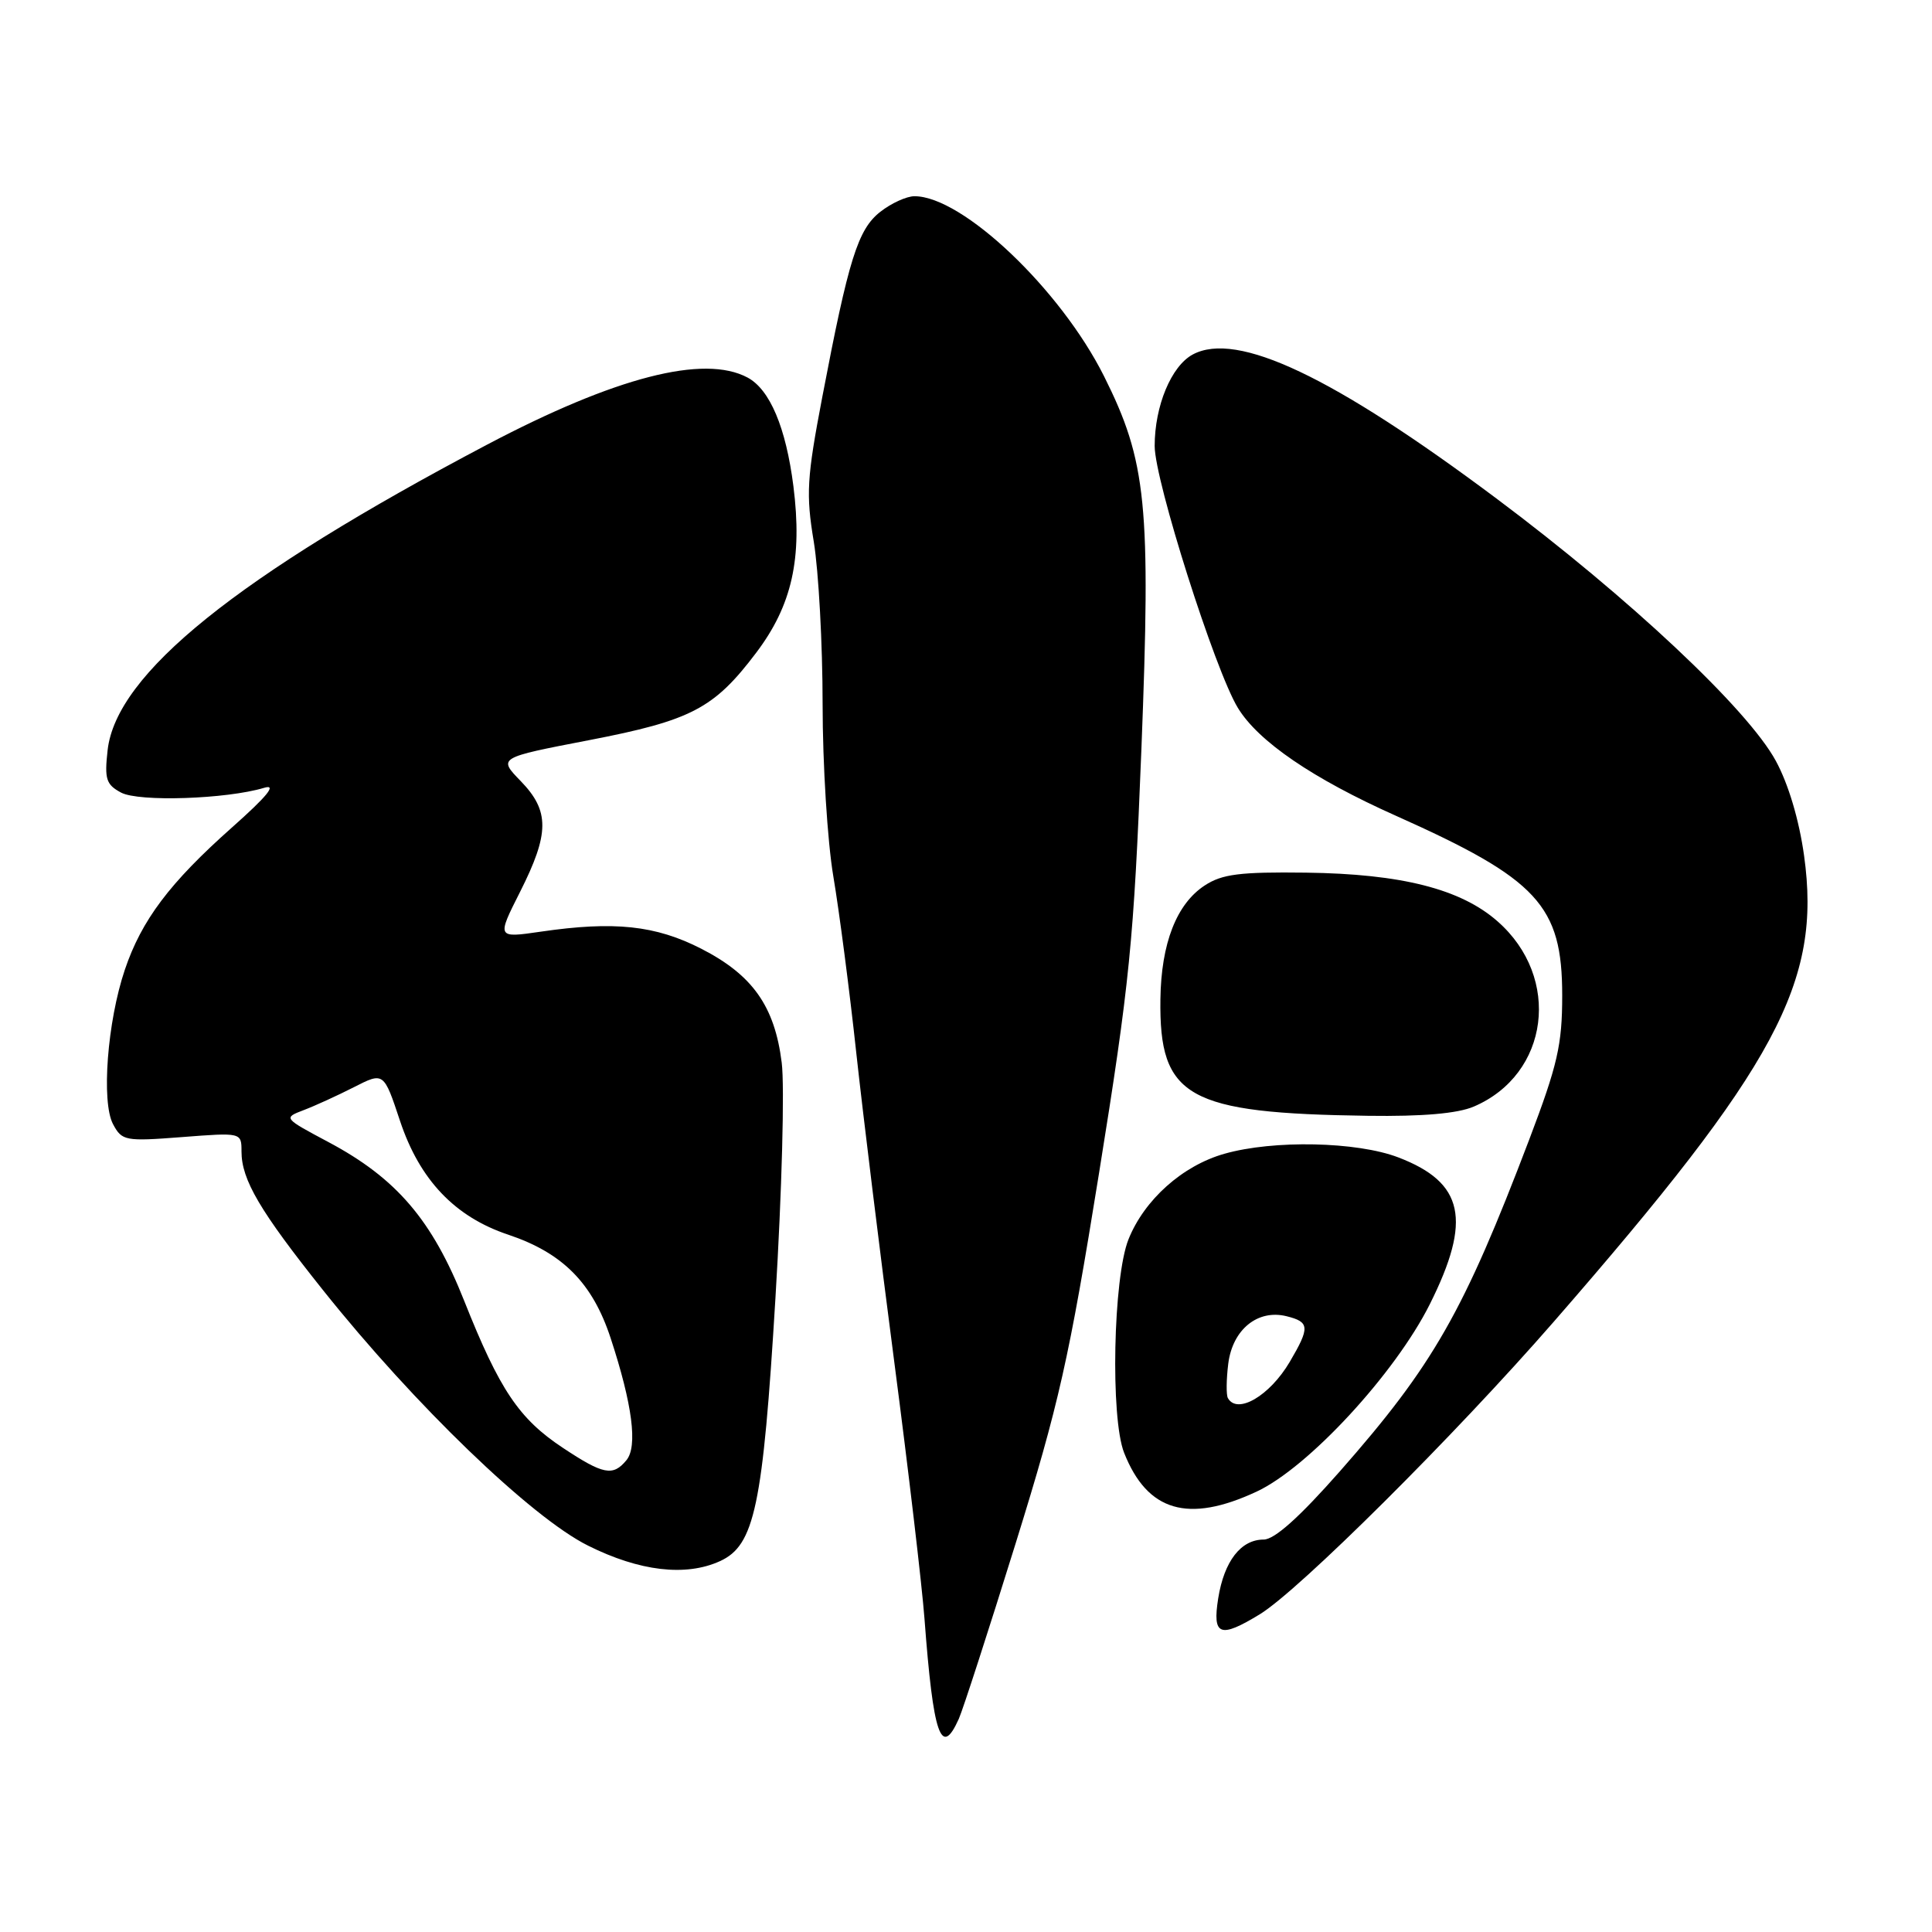 <?xml version="1.0" encoding="UTF-8" standalone="no"?>
<!DOCTYPE svg PUBLIC "-//W3C//DTD SVG 1.1//EN" "http://www.w3.org/Graphics/SVG/1.1/DTD/svg11.dtd" >
<svg xmlns="http://www.w3.org/2000/svg" xmlns:xlink="http://www.w3.org/1999/xlink" version="1.1" viewBox="0 0 256 256">
 <g >
 <path fill="currentColor"
d=" M 127.05 227.75 C 127.60 226.51 130.99 216.05 134.58 204.50 C 140.32 186.03 141.65 180.13 145.62 155.50 C 149.70 130.18 150.23 124.80 151.24 99.32 C 152.51 66.85 151.94 61.15 146.29 49.85 C 140.52 38.33 127.54 26.00 121.17 26.00 C 120.13 26.00 118.09 26.93 116.64 28.07 C 113.67 30.40 112.44 34.35 108.96 52.59 C 106.91 63.34 106.78 65.46 107.83 71.78 C 108.47 75.69 109.00 85.38 109.00 93.31 C 109.00 101.25 109.64 111.51 110.42 116.12 C 111.20 120.73 112.57 131.25 113.46 139.50 C 114.36 147.75 116.63 166.20 118.50 180.50 C 120.37 194.80 122.17 210.10 122.50 214.50 C 123.66 229.97 124.70 233.01 127.05 227.75 Z  M 166.93 213.90 C 172.13 210.73 192.80 190.16 205.87 175.15 C 235.44 141.21 241.38 130.15 239.05 113.38 C 238.39 108.64 236.97 103.87 235.30 100.81 C 231.57 93.95 215.86 79.20 198.28 66.05 C 176.64 49.87 163.92 43.83 158.05 46.97 C 155.20 48.50 153.00 53.79 153.00 59.10 C 153.00 63.67 160.98 88.80 164.02 93.79 C 166.72 98.24 173.96 103.18 184.98 108.10 C 203.78 116.50 207.00 119.98 207.00 131.90 C 207.00 138.45 206.39 141.09 202.63 151.00 C 193.93 173.87 189.94 180.87 177.53 194.97 C 172.18 201.04 168.88 204.00 167.44 204.00 C 164.42 204.00 162.21 206.86 161.42 211.78 C 160.63 216.74 161.64 217.13 166.93 213.90 Z  M 95.40 206.86 C 99.99 204.77 101.08 199.62 102.75 172.00 C 103.60 157.97 103.98 143.94 103.58 140.80 C 102.65 133.33 99.72 129.19 92.92 125.71 C 86.86 122.61 81.39 122.03 71.66 123.45 C 65.82 124.30 65.82 124.30 68.91 118.18 C 72.82 110.43 72.84 107.46 69.00 103.50 C 65.99 100.40 65.99 100.40 78.03 98.08 C 91.61 95.46 94.61 93.89 100.20 86.49 C 104.95 80.21 106.34 73.99 105.13 64.42 C 104.14 56.65 102.02 51.62 99.06 50.03 C 93.27 46.93 81.53 49.96 64.48 58.95 C 31.40 76.40 15.40 89.28 14.26 99.40 C 13.83 103.23 14.06 103.96 16.04 105.02 C 18.39 106.28 30.02 105.89 35.00 104.39 C 36.73 103.87 35.43 105.48 30.73 109.65 C 22.49 116.97 18.76 121.92 16.54 128.50 C 14.22 135.37 13.41 146.02 14.98 148.96 C 16.16 151.17 16.58 151.25 24.11 150.67 C 32.00 150.06 32.00 150.06 32.00 152.58 C 32.00 156.33 34.44 160.47 42.84 171.00 C 54.93 186.15 70.40 201.06 77.91 204.80 C 84.73 208.21 90.87 208.93 95.40 206.86 Z  M 166.50 197.65 C 173.34 194.47 184.86 182.00 189.46 172.81 C 195.05 161.63 193.99 156.69 185.28 153.36 C 179.79 151.26 168.74 151.03 162.24 152.88 C 156.69 154.45 151.63 158.97 149.53 164.22 C 147.50 169.29 147.12 187.87 148.95 192.50 C 152.03 200.29 157.43 201.88 166.50 197.65 Z  M 195.28 146.63 C 205.29 142.36 206.94 129.54 198.43 122.08 C 193.56 117.79 185.67 115.79 173.05 115.63 C 164.29 115.52 161.93 115.82 159.63 117.33 C 155.90 119.77 153.86 124.99 153.76 132.40 C 153.58 145.42 157.31 147.52 181.28 147.85 C 188.49 147.95 193.13 147.55 195.28 146.63 Z  M 74.59 191.85 C 68.76 187.99 66.20 184.17 61.51 172.37 C 57.26 161.65 52.53 156.12 43.50 151.32 C 37.55 148.15 37.53 148.13 40.23 147.10 C 41.71 146.54 44.71 145.17 46.89 144.06 C 50.85 142.04 50.85 142.04 53.01 148.54 C 55.61 156.34 60.27 161.24 67.34 163.60 C 74.56 166.02 78.51 170.00 80.91 177.30 C 83.80 186.10 84.52 191.67 83.00 193.49 C 81.22 195.65 79.94 195.40 74.59 191.85 Z  M 162.70 185.25 C 162.47 184.84 162.49 182.79 162.75 180.70 C 163.32 176.16 166.66 173.45 170.49 174.41 C 173.54 175.17 173.59 175.88 170.89 180.47 C 168.23 184.97 163.94 187.47 162.70 185.25 Z "/>
</g>
</svg>